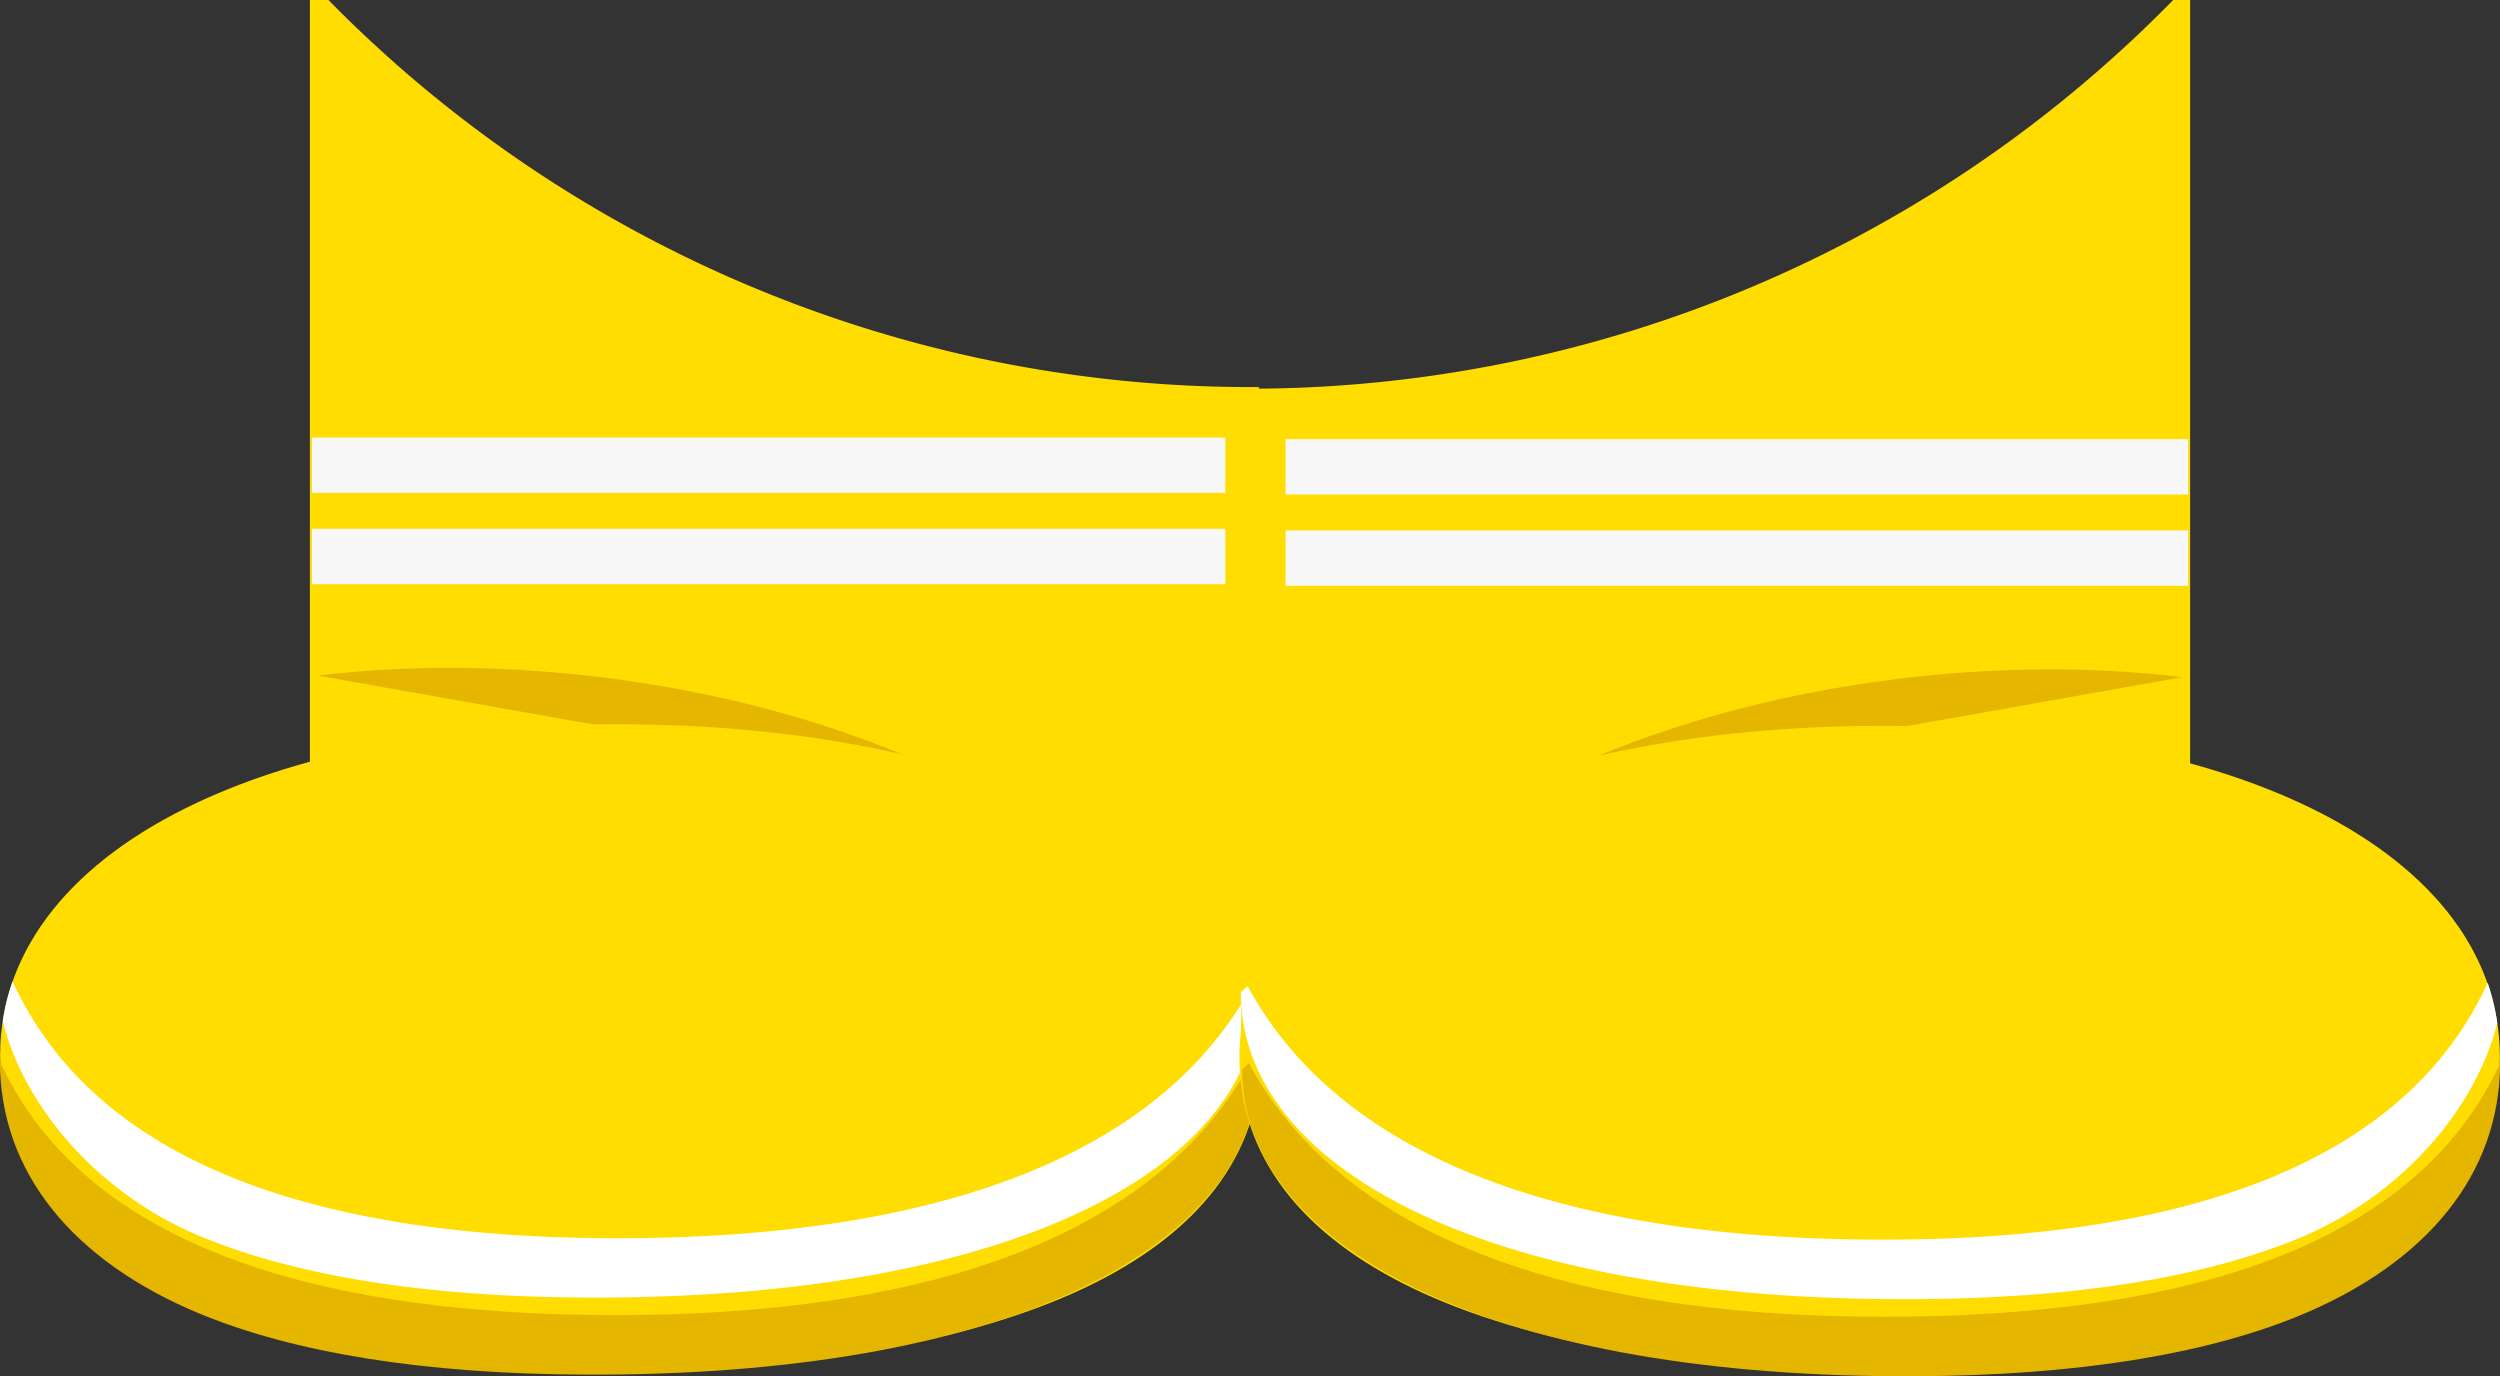 <svg xmlns="http://www.w3.org/2000/svg" width="545" height="300" viewBox="0 0 545 300">
  <rect x="0" y="0" width="545" height="300" fill="#333333" stroke="none"/>
  <defs>
    <style>
      .cls-1-botte {
        fill: #fd0;
        stroke: #fd0;
        stroke-miterlimit: 30;
        stroke-width: 3.37px;
      }

      .cls-2-botte {
        fill: #e5b600;
      }

      .cls-3-botte {
        fill: #fff;
      }

      .cls-4-botte {
        fill: #f7f7f8;
      }
    </style>
  </defs>
  <title>Accessoires</title>
  <g id="bottes_jaunes">
    <g>
      <path class="cls-1-botte" d="M69.24,0V229.07H272.75v-143A283.5,283.5,0,0,1,69.24,0Z"/>
      <path class="cls-2-botte" d="M69.24,147.27C112.6,142,170,148.83,215,173.14"/>
      <path class="cls-1-botte" d="M134.71,159.58c-36.81,0-68.06,6.15-91,16.91-26.56,12.45-42,31.08-42,53.57,0,24,14.11,42.51,42,54,20.5,8.44,48.44,13.06,83.73,13.22h3.94c89.88-.38,141.74-25.62,141.74-67.21C273.11,188.15,214.12,159.58,134.71,159.58Z"/>
      <path class="cls-2-botte" d="M272.75,231.45c-25.82,47.69-93.21,55.24-138.38,55.24C84.52,286.69,21.3,278,0,231.45c0,24,15.81,43.49,43.7,55,20.5,8.43,48.44,13.06,83.73,13.22h3.94c89.88-.38,142.85-28.62,142.85-66.94Z"/>
      <path class="cls-3-botte" d="M273.05,214.69c-25.83,47.69-93.22,55.24-138.39,55.24-49.85,0-110.62-9.37-131.92-56A46.45,46.45,0,0,0,.6,222.64c4.54,18.28,20.49,37.6,43.39,47,20.5,8.44,48.44,13.07,83.73,13.23h3.94c89.88-.38,142.85-28.63,142.85-66.94Z"/>
      <rect class="cls-4-botte" x="67.99" y="95.38" width="199.13" height="12.07"/>
      <rect class="cls-4-botte" x="67.99" y="115.28" width="199.13" height="12.07"/>
      <path class="cls-1-botte" d="M475.76.35V229.42H272.25v-143A283.46,283.46,0,0,0,475.76.35Z"/>
      <path class="cls-2-botte" d="M475.76,147.62C432.4,142.3,375,149.18,330,173.49"/>
      <path class="cls-1-botte" d="M410.29,159.93c36.81,0,68.06,6.15,91,16.91,26.56,12.45,42,31.08,42,53.57,0,24-14.11,42.51-42,54-20.5,8.44-48.44,13.06-83.73,13.22h-3.94c-89.88-.38-141.74-25.62-141.74-67.21C271.89,188.5,330.88,159.93,410.29,159.93Z"/>
      <path class="cls-2-botte" d="M272.25,231.8c25.82,47.69,93.21,55.25,138.38,55.25,49.85,0,113.07-8.66,134.37-55.25,0,24-15.81,43.49-43.7,55-20.5,8.43-48.44,13.06-83.73,13.22h-3.94c-89.88-.38-142.85-28.62-142.85-66.94Z"/>
      <path class="cls-3-botte" d="M272,215c25.83,47.69,93.22,55.24,138.39,55.24,49.85,0,110.62-9.37,131.92-56A46.45,46.45,0,0,1,544.4,223c-4.54,18.28-20.49,37.6-43.39,47-20.5,8.43-48.44,13.06-83.73,13.22h-3.94c-89.88-.38-142.85-28.62-142.85-66.94Z"/>
      <rect class="cls-4-botte" x="280.25" y="95.73" width="196.76" height="12.07"/>
      <rect class="cls-4-botte" x="280.25" y="115.63" width="196.76" height="12.07"/>
    </g>
  </g>
</svg>
